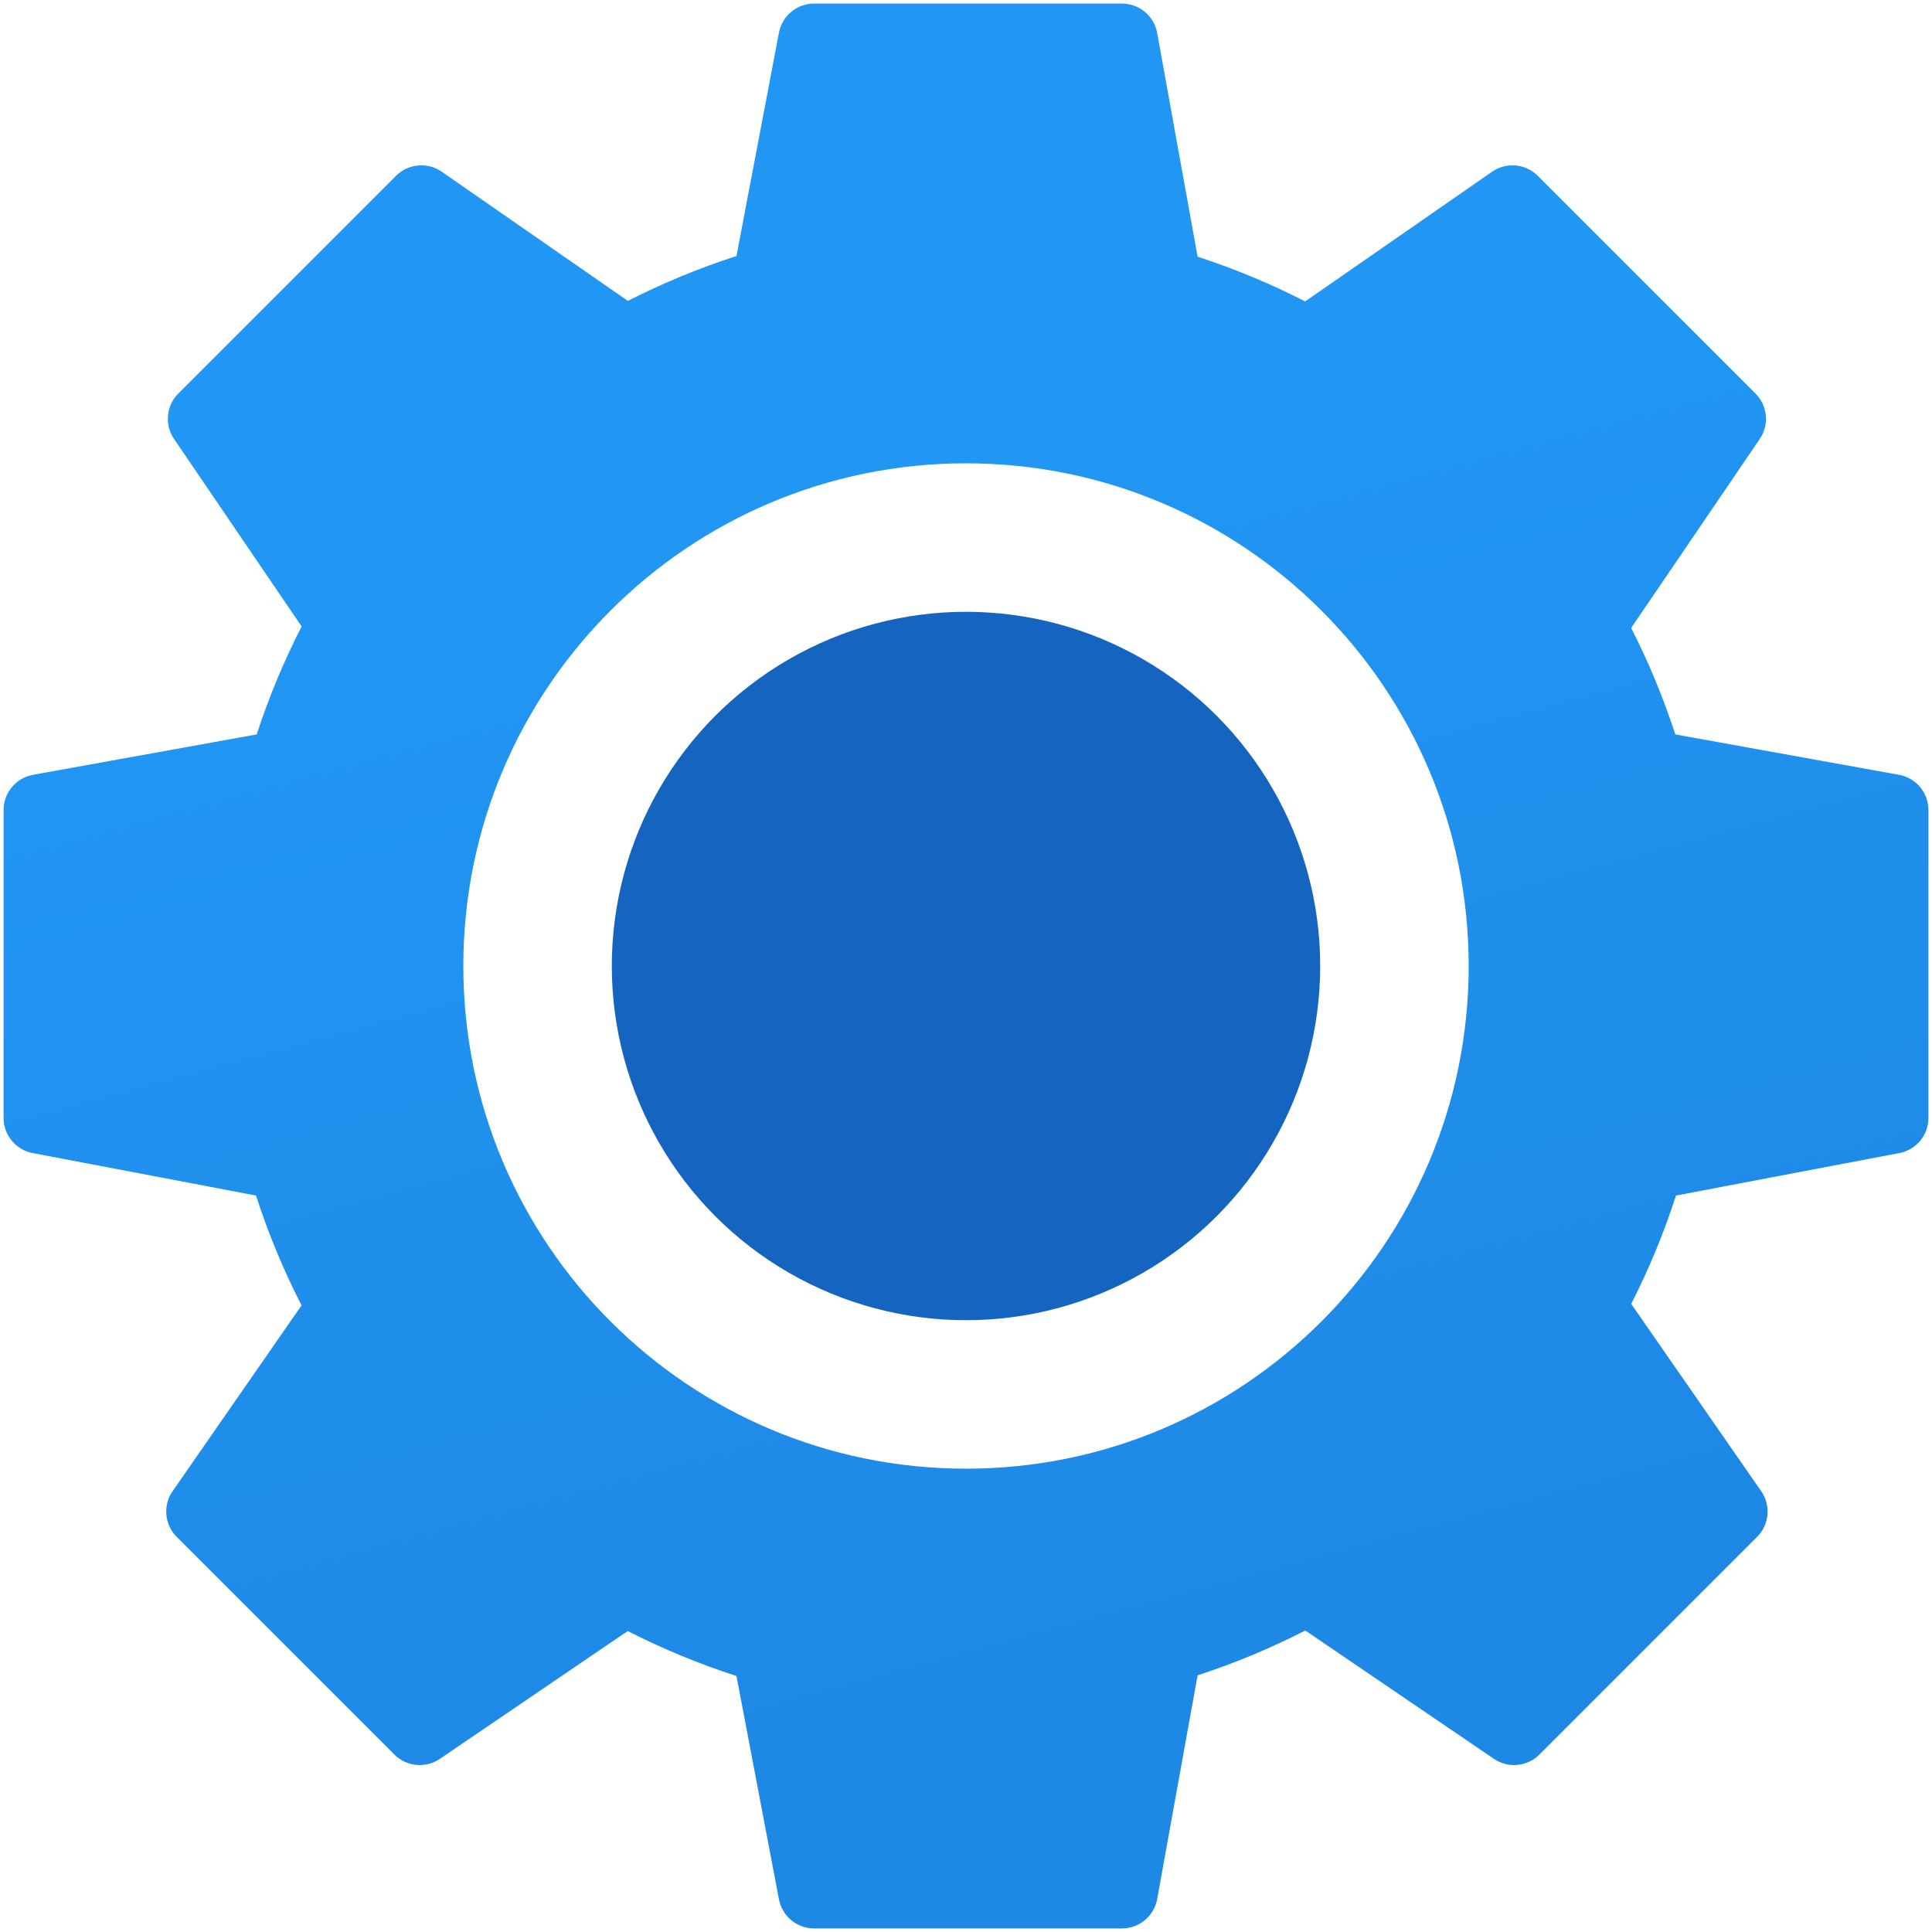 <svg width="1080" height="1080" viewBox="0 0 1080 1080" fill="none" xmlns="http://www.w3.org/2000/svg">
<circle cx="540" cy="540" r="198" fill="#1565C0"/>
<path fill-rule="evenodd" clip-rule="evenodd" d="M435.434 18.264C437.227 8.828 445.477 2 455.078 2H627.191C636.863 2 645.152 8.924 646.871 18.445L669.462 143.487C690.275 150.278 710.369 158.662 729.598 168.496L834.081 95.987C842.029 90.472 852.785 91.436 859.626 98.276L981.327 219.977C988.119 226.769 989.123 237.43 983.72 245.371L911.825 351.03C921.52 370.069 929.796 389.951 936.513 410.538L1061.56 433.128C1071.08 434.847 1078 443.135 1078 452.809V624.92C1078 634.525 1071.17 642.774 1061.74 644.568L936.887 668.31C930.113 689.279 921.723 709.522 911.864 728.892L984.514 833.578C990.029 841.526 989.066 852.283 982.225 859.123L860.524 980.824C853.732 987.616 843.072 988.621 835.131 983.217L729.678 911.463C710.425 921.314 690.304 929.712 669.462 936.513L646.871 1061.55C645.152 1071.08 636.863 1078 627.191 1078H455.078C445.477 1078 437.227 1071.17 435.434 1061.74L411.69 936.887C390.644 930.088 370.33 921.662 350.895 911.756L245.873 983.217C237.932 988.621 227.272 987.616 220.48 980.824L98.779 859.123C91.938 852.283 90.974 841.526 96.49 833.578L168.561 729.726C158.518 710.103 149.984 689.58 143.113 668.31L18.264 644.568C8.828 642.774 2 634.525 2 624.92V452.809C2 443.135 8.924 434.847 18.444 433.128L143.487 410.538C150.303 389.647 158.725 369.482 168.606 350.187L97.284 245.371C91.881 237.43 92.885 226.769 99.677 219.977L221.378 98.276C228.219 91.436 238.975 90.472 246.923 95.987L350.98 168.201C370.389 158.314 390.675 149.902 411.69 143.113L435.434 18.264ZM540 821C695.192 821 821 695.192 821 540C821 384.808 695.192 259 540 259C384.808 259 259 384.808 259 540C259 695.192 384.808 821 540 821Z" fill="url(#paint0_linear_255_328)"/>
<defs>
<linearGradient id="paint0_linear_255_328" x1="485" y1="277" x2="658" y2="915.5" gradientUnits="userSpaceOnUse">
<stop stop-color="#2196F3"/>
<stop offset="1" stop-color="#1E88E5"/>
</linearGradient>
</defs>
</svg>
